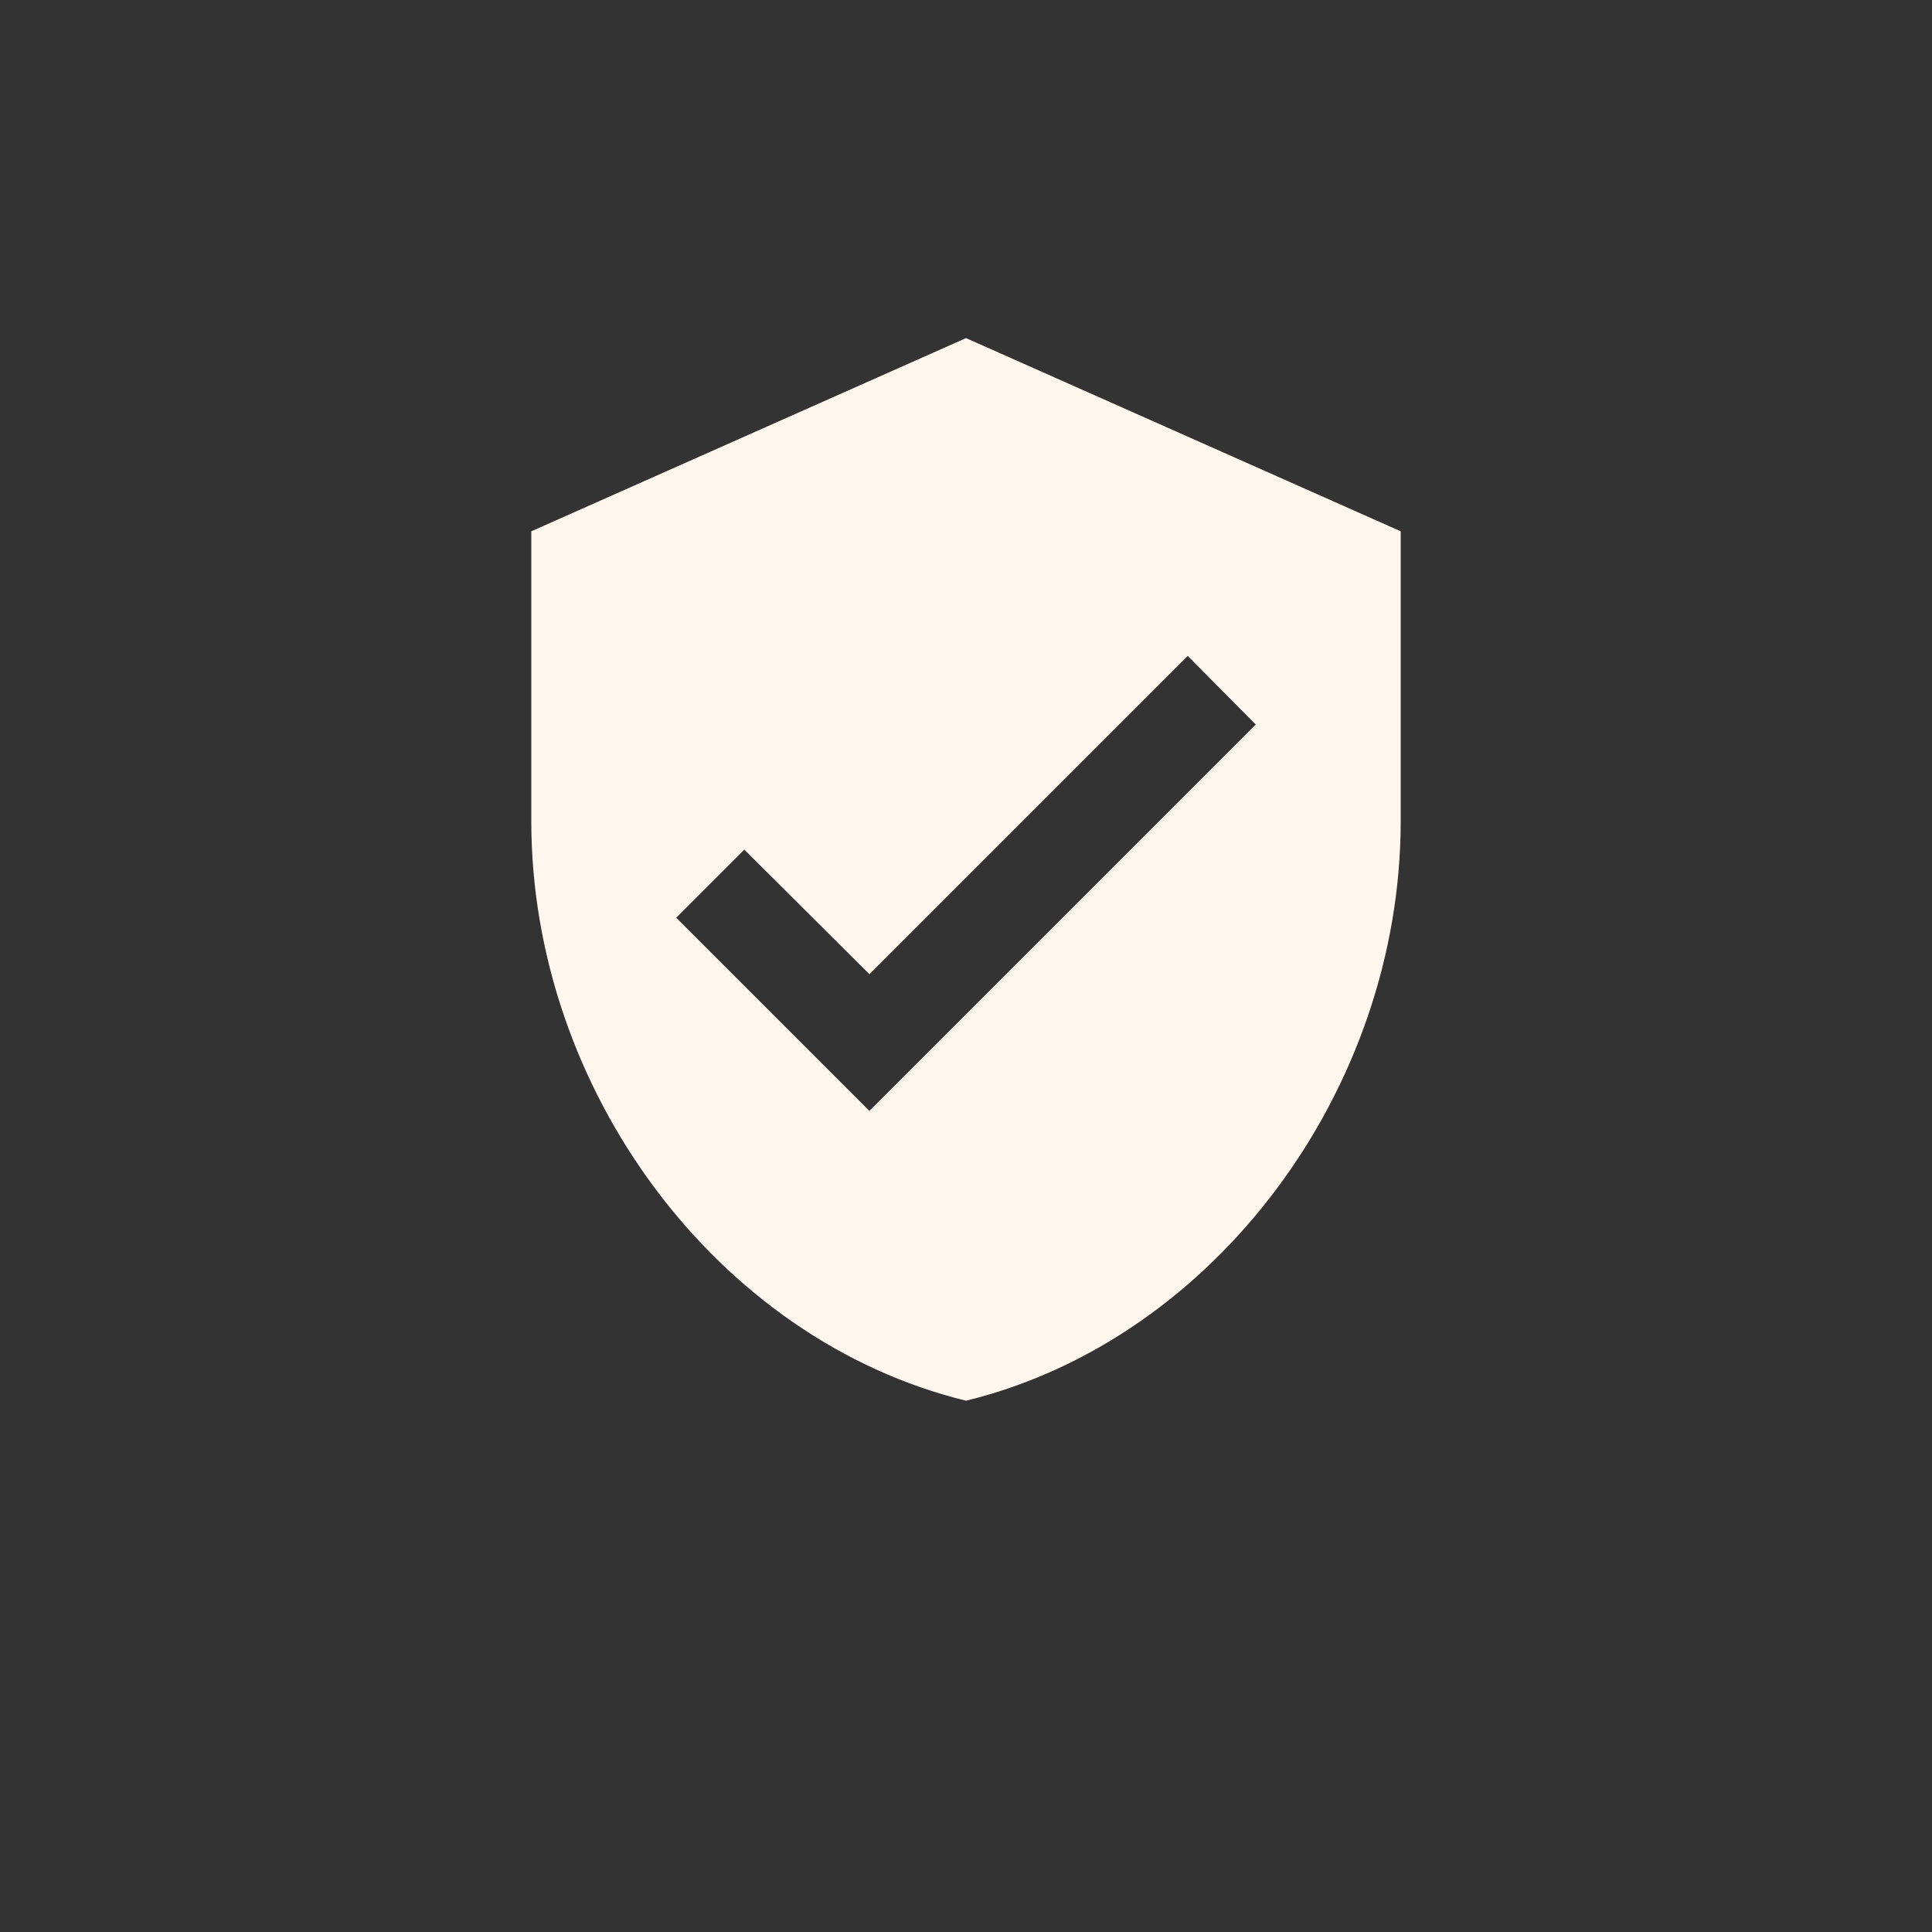 <svg xmlns="http://www.w3.org/2000/svg" width="50" height="50" fill="#fff7ed" viewBox="-8 -6 40 40"><rect x="-8" y="-6" width="40" height="40" fill="#333333" stroke="none"/><path d="M10,17L6,13L7.41,11.59L10,14.17L16.59,7.58L18,9M12,1L3,5V11C3,16.55 6.84,21.74 12,23C17.16,21.74 21,16.55 21,11V5L12,1Z" /></svg>